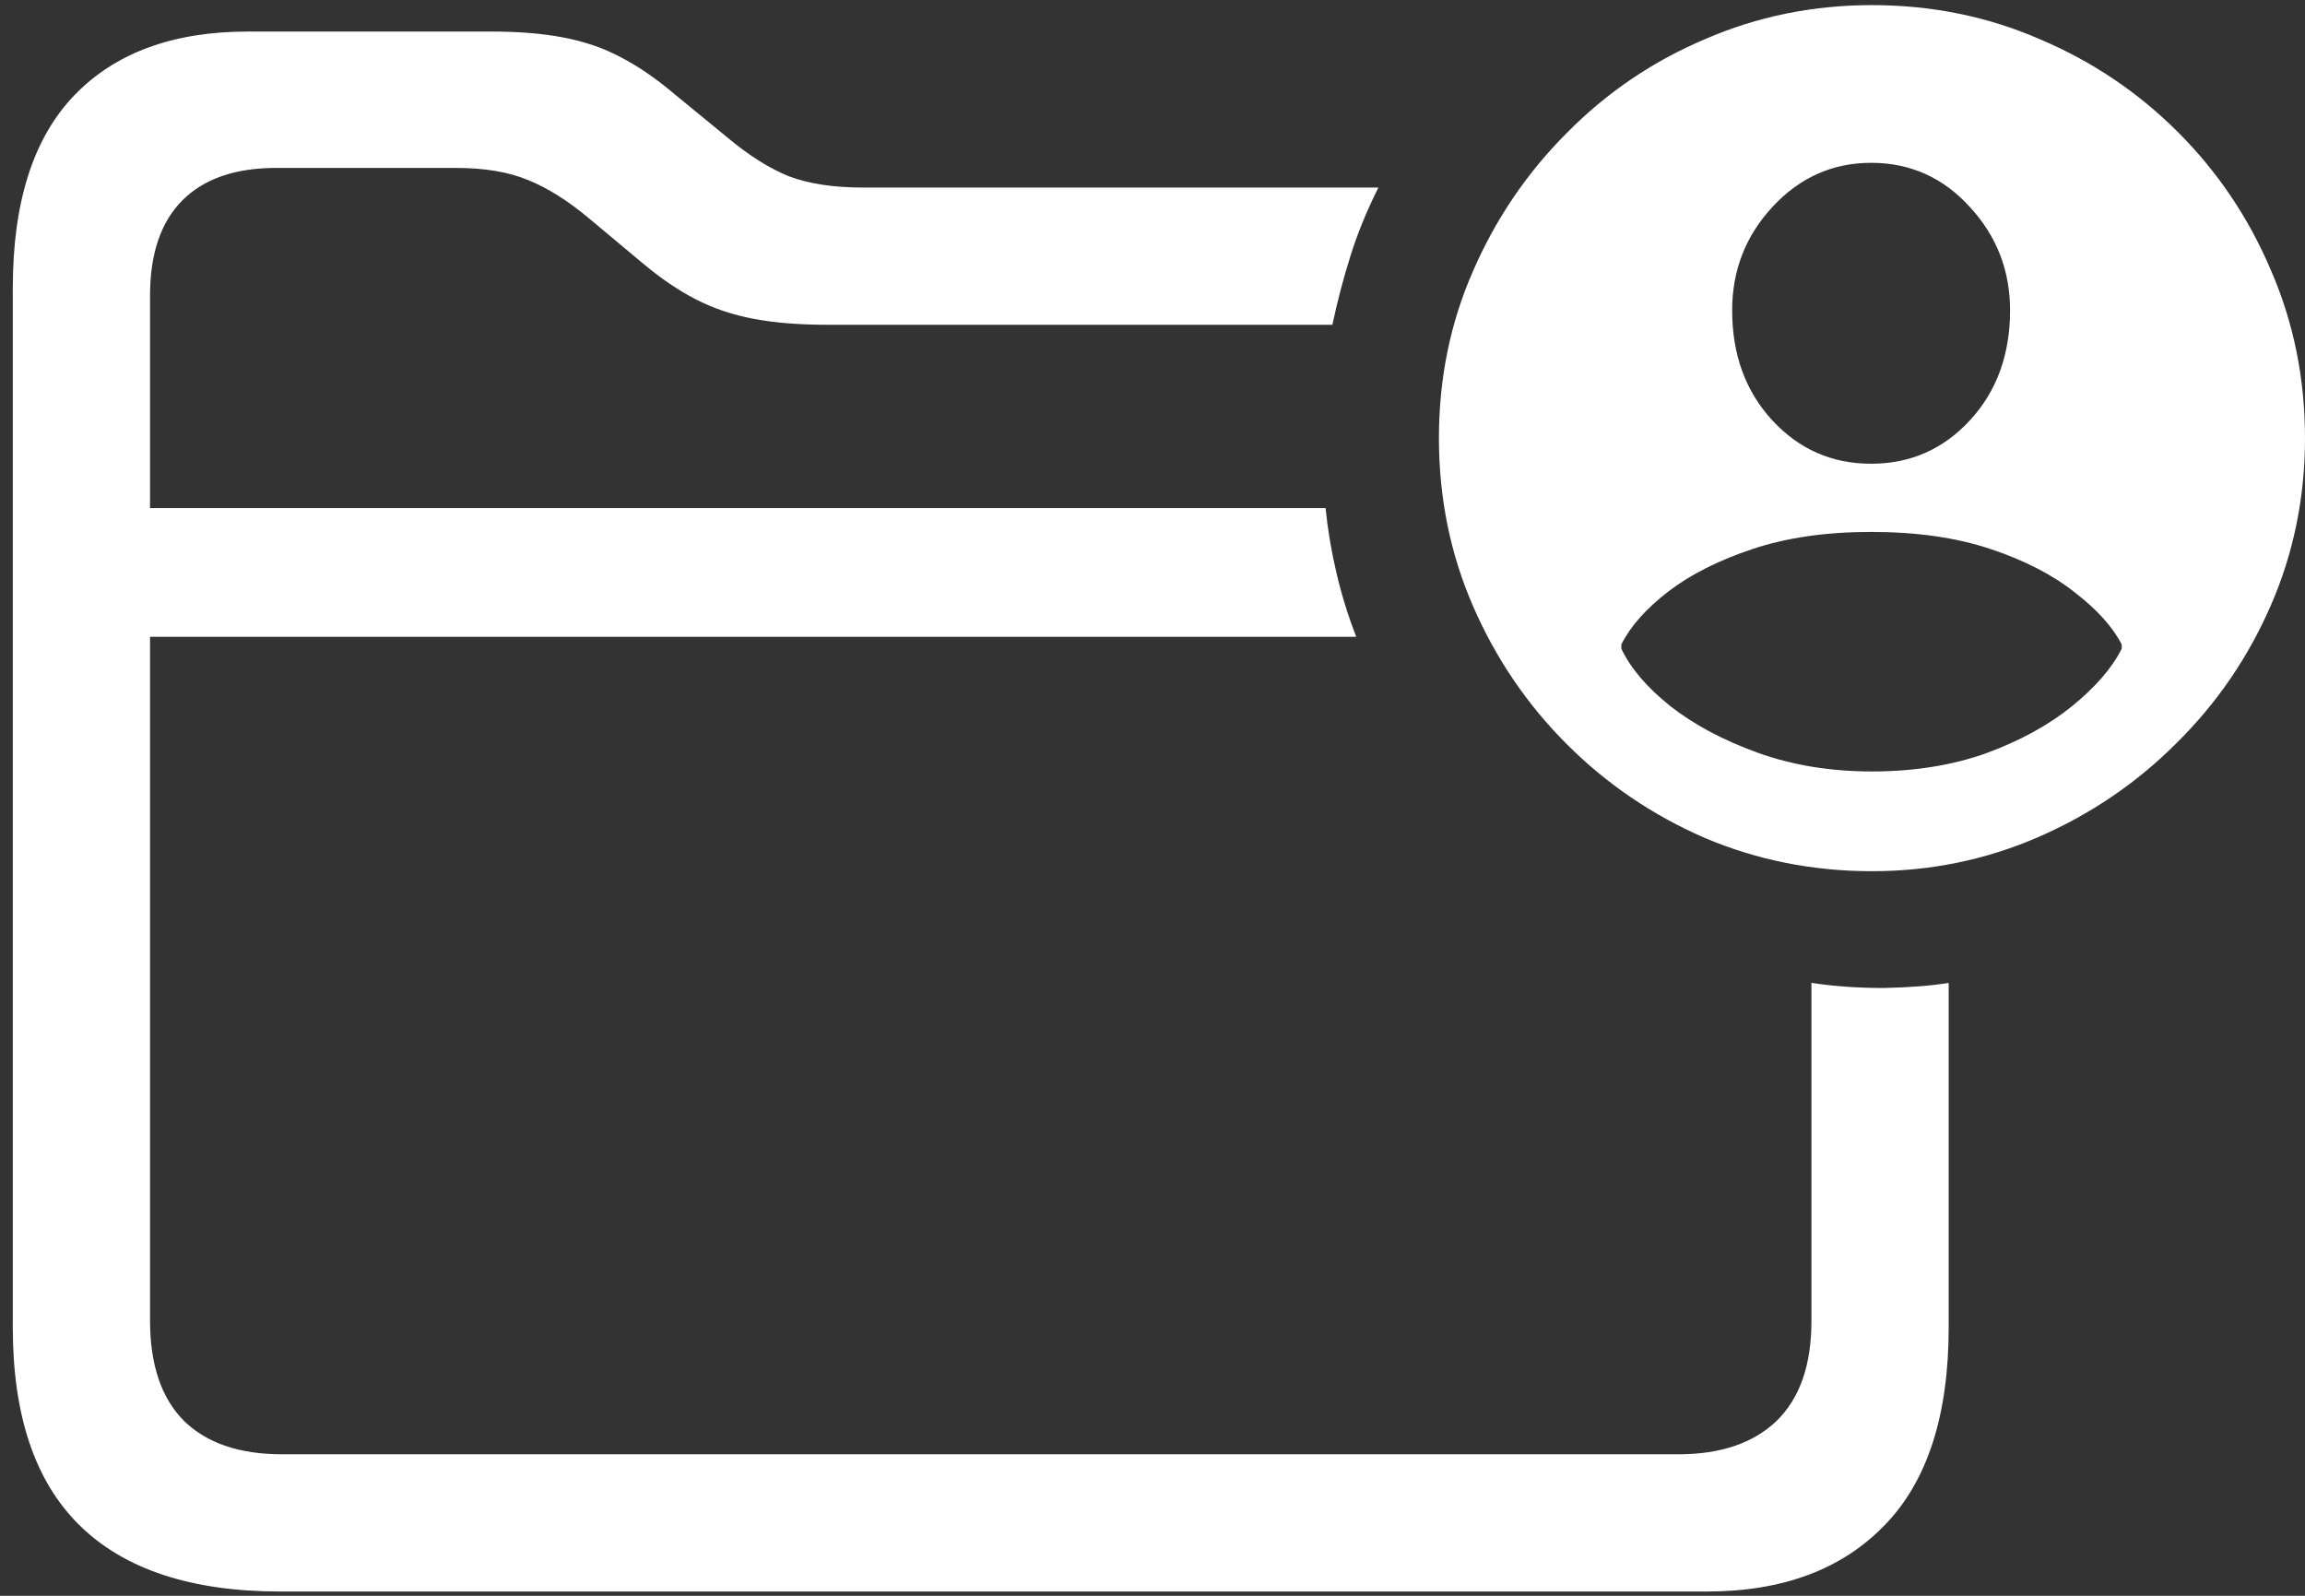 <svg width="169" height="117" viewBox="0 0 169 117" fill="none" xmlns="http://www.w3.org/2000/svg">
<rect x="0" y="0" width="169" height="117" fill="#333333" stroke="none"/>
<path d="M20.562 116.688H125.125C130.708 116.688 135.062 115.062 138.188 111.812C141.312 108.604 142.875 103.771 142.875 97.312V72.062C141.625 72.271 140.042 72.396 138.125 72.438C136.208 72.438 134.438 72.312 132.812 72.062V96.875C132.812 100.083 131.958 102.521 130.25 104.188C128.542 105.812 126.146 106.625 123.062 106.625H20.688C17.562 106.625 15.167 105.812 13.5 104.188C11.833 102.521 11 100.062 11 96.812V21.688C11 18.604 11.792 16.271 13.375 14.688C14.958 13.104 17.25 12.312 20.25 12.312H33.438C35.521 12.312 37.271 12.604 38.688 13.188C40.146 13.771 41.667 14.729 43.25 16.062L47.062 19.25C48.396 20.375 49.708 21.271 51 21.938C52.292 22.604 53.708 23.083 55.25 23.375C56.792 23.667 58.583 23.812 60.625 23.812H97.688C98.062 22.062 98.5 20.396 99 18.812C99.5 17.188 100.188 15.5 101.062 13.75H63.25C61.125 13.75 59.333 13.479 57.875 12.938C56.417 12.354 54.896 11.396 53.312 10.062L49.5 6.938C48.125 5.771 46.792 4.854 45.5 4.188C44.25 3.521 42.854 3.042 41.312 2.75C39.812 2.458 38.042 2.312 36 2.312H18.188C12.688 2.312 8.438 3.875 5.438 7C2.438 10.125 0.938 14.833 0.938 21.125V97.312C0.938 103.771 2.562 108.604 5.812 111.812C9.104 115.062 14.021 116.688 20.562 116.688ZM7.062 46.688H99.438C98.854 45.188 98.375 43.646 98 42.062C97.625 40.479 97.354 38.875 97.188 37.25H7.062V46.688ZM137.25 63.875C141.542 63.875 145.604 63.042 149.438 61.375C153.271 59.708 156.646 57.417 159.562 54.5C162.521 51.583 164.833 48.208 166.5 44.375C168.167 40.542 169 36.458 169 32.125C169 27.75 168.167 23.646 166.5 19.812C164.875 15.979 162.604 12.604 159.688 9.688C156.771 6.771 153.396 4.5 149.562 2.875C145.729 1.208 141.625 0.375 137.25 0.375C132.917 0.375 128.833 1.208 125 2.875C121.167 4.5 117.792 6.792 114.875 9.75C111.958 12.667 109.667 16.042 108 19.875C106.333 23.667 105.5 27.75 105.5 32.125C105.5 36.5 106.333 40.604 108 44.438C109.667 48.271 111.958 51.646 114.875 54.562C117.792 57.479 121.167 59.771 125 61.438C128.833 63.062 132.917 63.875 137.25 63.875ZM137.25 56.562C134.208 56.562 131.417 56.104 128.875 55.188C126.333 54.271 124.188 53.125 122.438 51.75C120.729 50.375 119.542 48.979 118.875 47.562V47.25C119.542 45.917 120.688 44.625 122.312 43.375C123.938 42.125 126 41.083 128.5 40.25C131 39.417 133.896 39 137.188 39C140.521 39 143.438 39.417 145.938 40.25C148.438 41.083 150.5 42.146 152.125 43.438C153.75 44.688 154.896 45.958 155.562 47.25V47.562C154.854 48.979 153.625 50.396 151.875 51.812C150.167 53.188 148.062 54.333 145.562 55.25C143.062 56.125 140.292 56.562 137.25 56.562ZM137.188 34C134.312 34 131.896 32.938 129.938 30.812C127.979 28.688 127 26 127 22.75C127 19.833 127.979 17.312 129.938 15.188C131.938 13.021 134.354 11.938 137.188 11.938C140.062 11.938 142.479 13.021 144.438 15.188C146.396 17.312 147.375 19.833 147.375 22.75C147.375 26 146.396 28.688 144.438 30.812C142.479 32.938 140.062 34 137.188 34Z" fill="white"/>
</svg>
